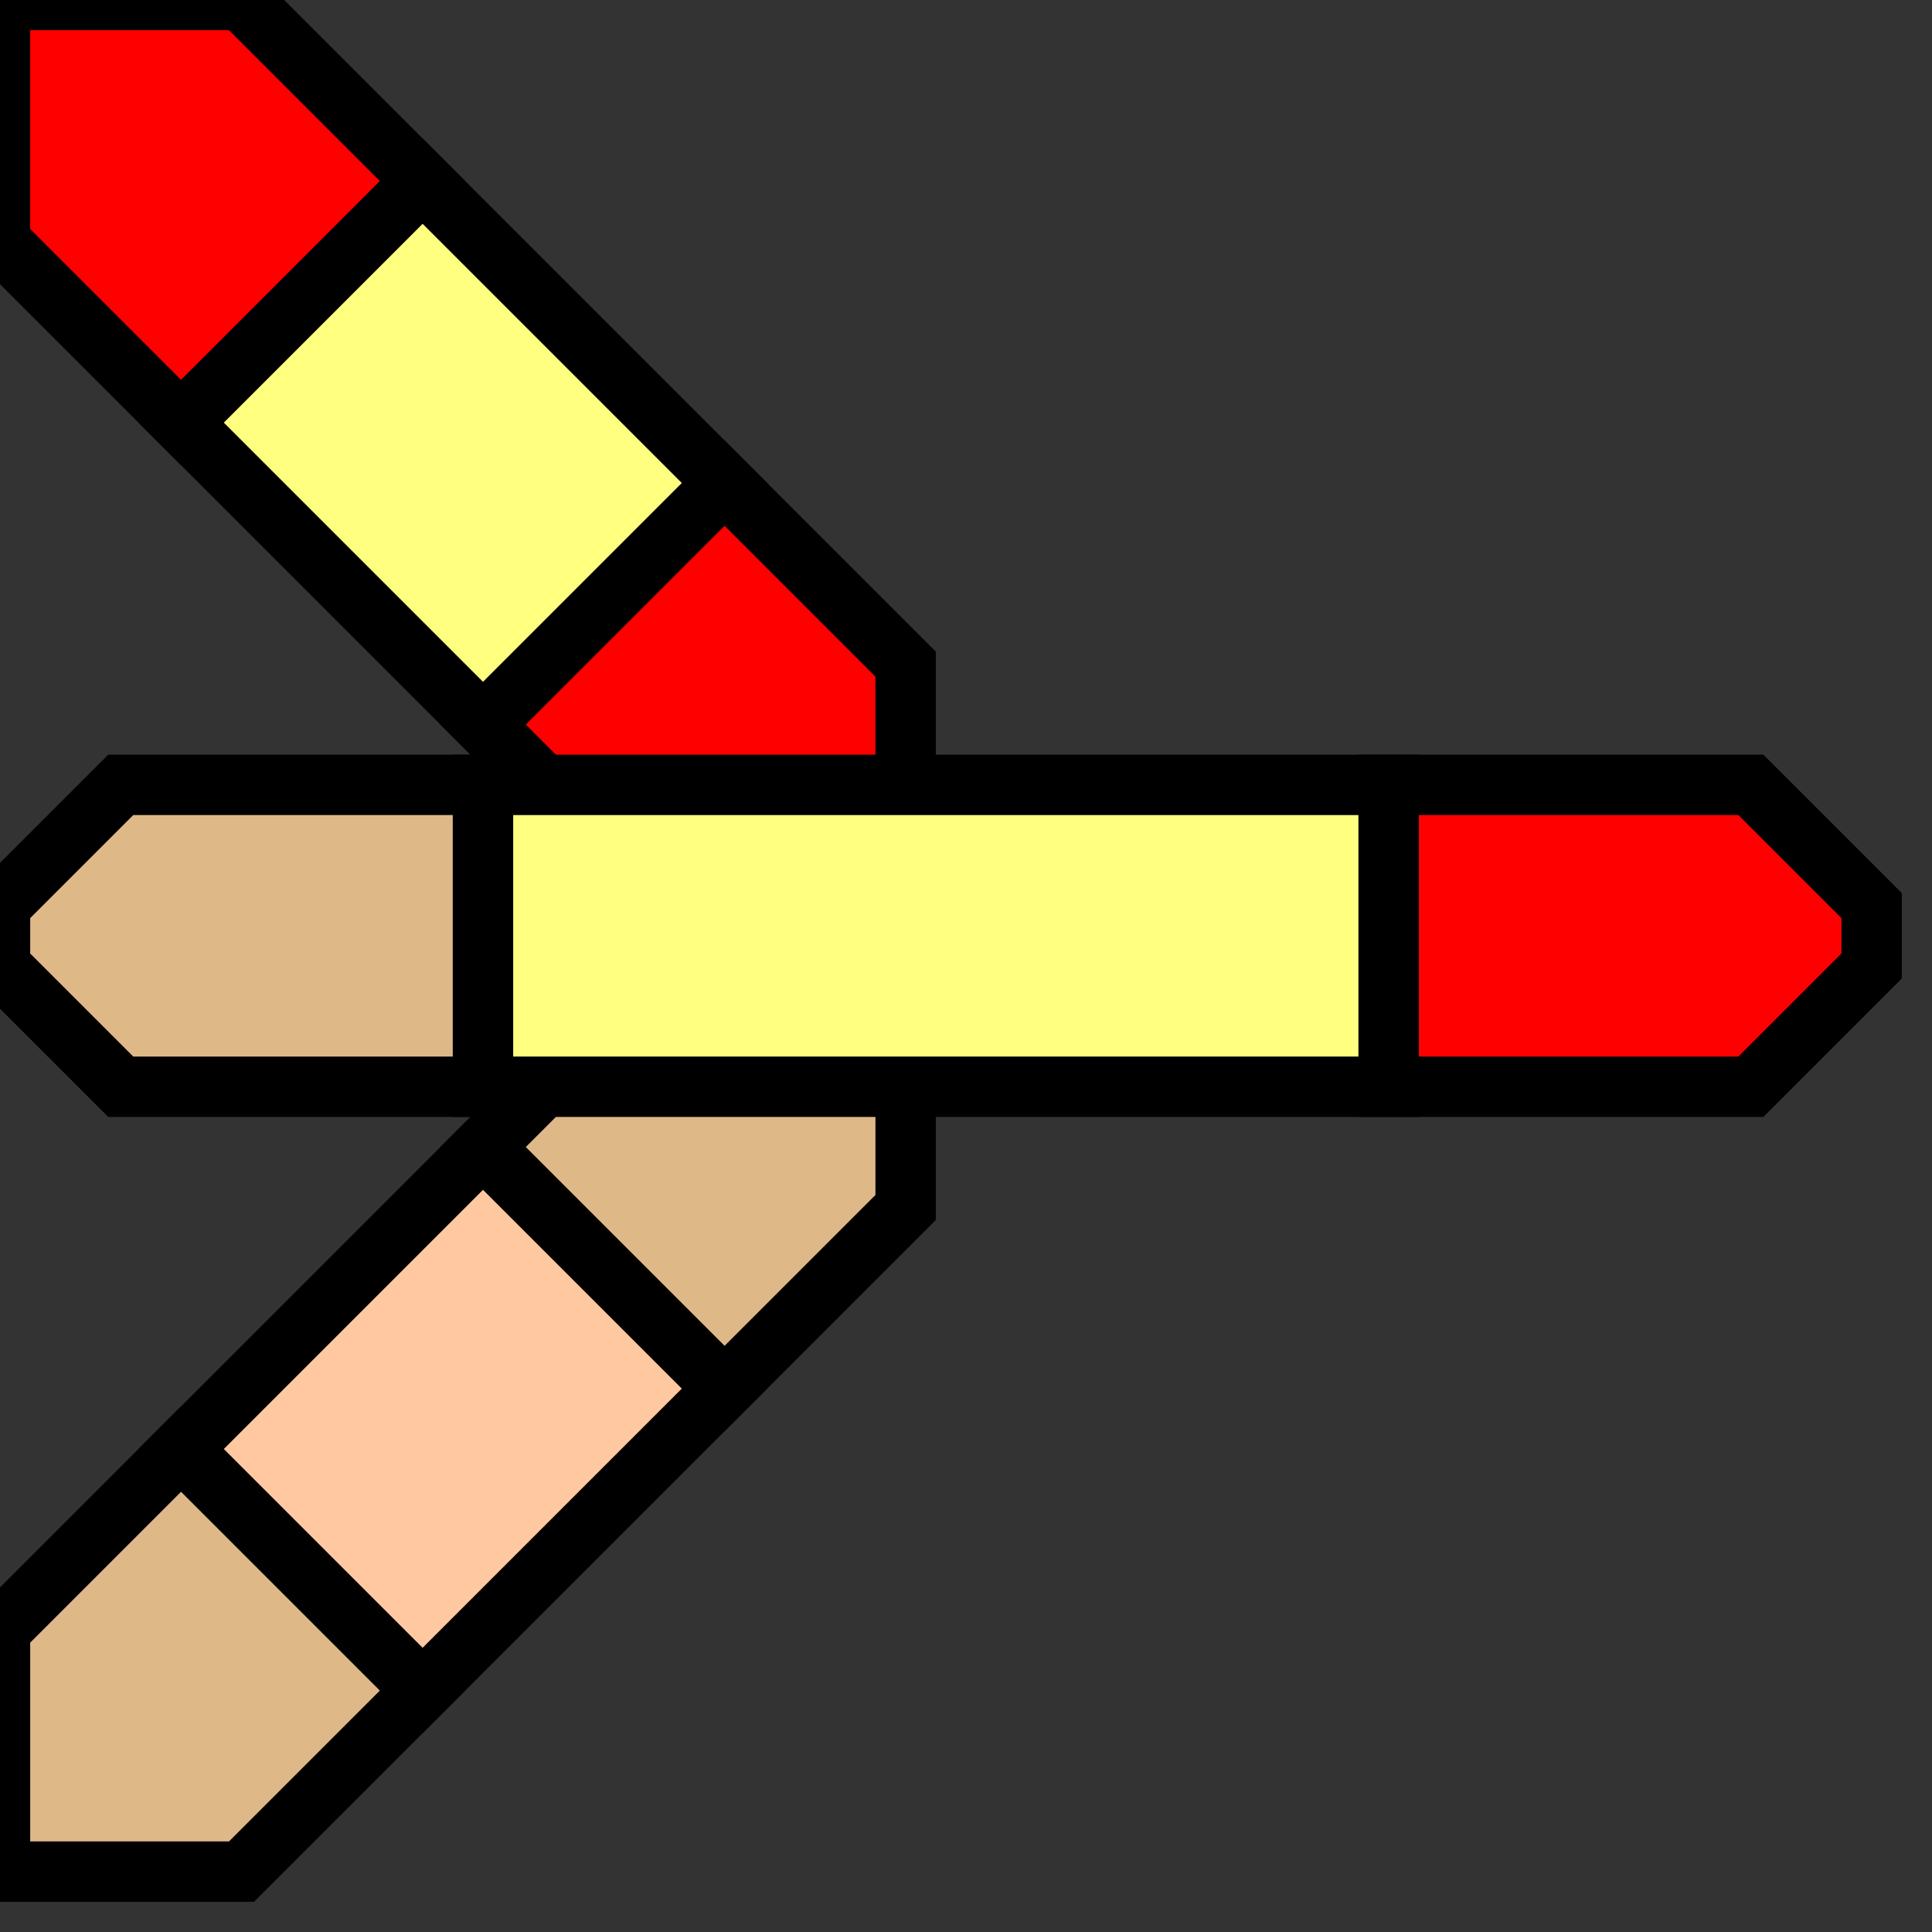 <svg width="32" height="32">
  <rect width="100%" height="100%" fill="#333333" stroke="none"/>
  <g>
<!-- Abzweig unten links -->
    <path stroke="black" fill="rgb(222, 184, 135)" d="M 0,31 L 4,31 L 7,28 L 3,24 L 0,27 L 0,31 z " />
    <path stroke="black" fill="rgb(222, 184, 135)" d="M 15,16 L 15,20 L 12,23 L 8,19 L 11,16 L 15,16 z " />
    <path stroke="black" fill="rgb(255, 200, 160)" d="M 8,19 L 12,23 L 7,28 L 3,24 L 8,19 z " />
	<!-- Abzweig oben links -->    
	<path stroke="black" fill="red" d="M 0,0 L 0,4 L 3,7 L 7,3 L 4,0 L 0,0 z " />
	<path stroke="black" fill="red" d="M 8,12 L 11,15 L 15,15 L 15,11 L 12,8 L 8,12 z " />
    <path stroke="black" fill="rgb(255,255,128)" d="M 3,7 L 8,12 L 12,8 L 7,3 L 3,7 z " />
<!-- Track -->	
    <path stroke="black" fill="rgb(222, 184, 135)" d="M 0,15 L 2,13 L 8,13 L 8,18 L 2,18 L 0,16 z " />
    <path stroke="black" fill="red" d="M 23,13 L 29,13 L 31,15 L 31,16 L 29,18 L 23,18 z " />
    <path stroke="black" fill="rgb(255,255,128)" d="M 8,13 L 23,13 L 23,18 L 8,18 z " />
  </g>
</svg>
